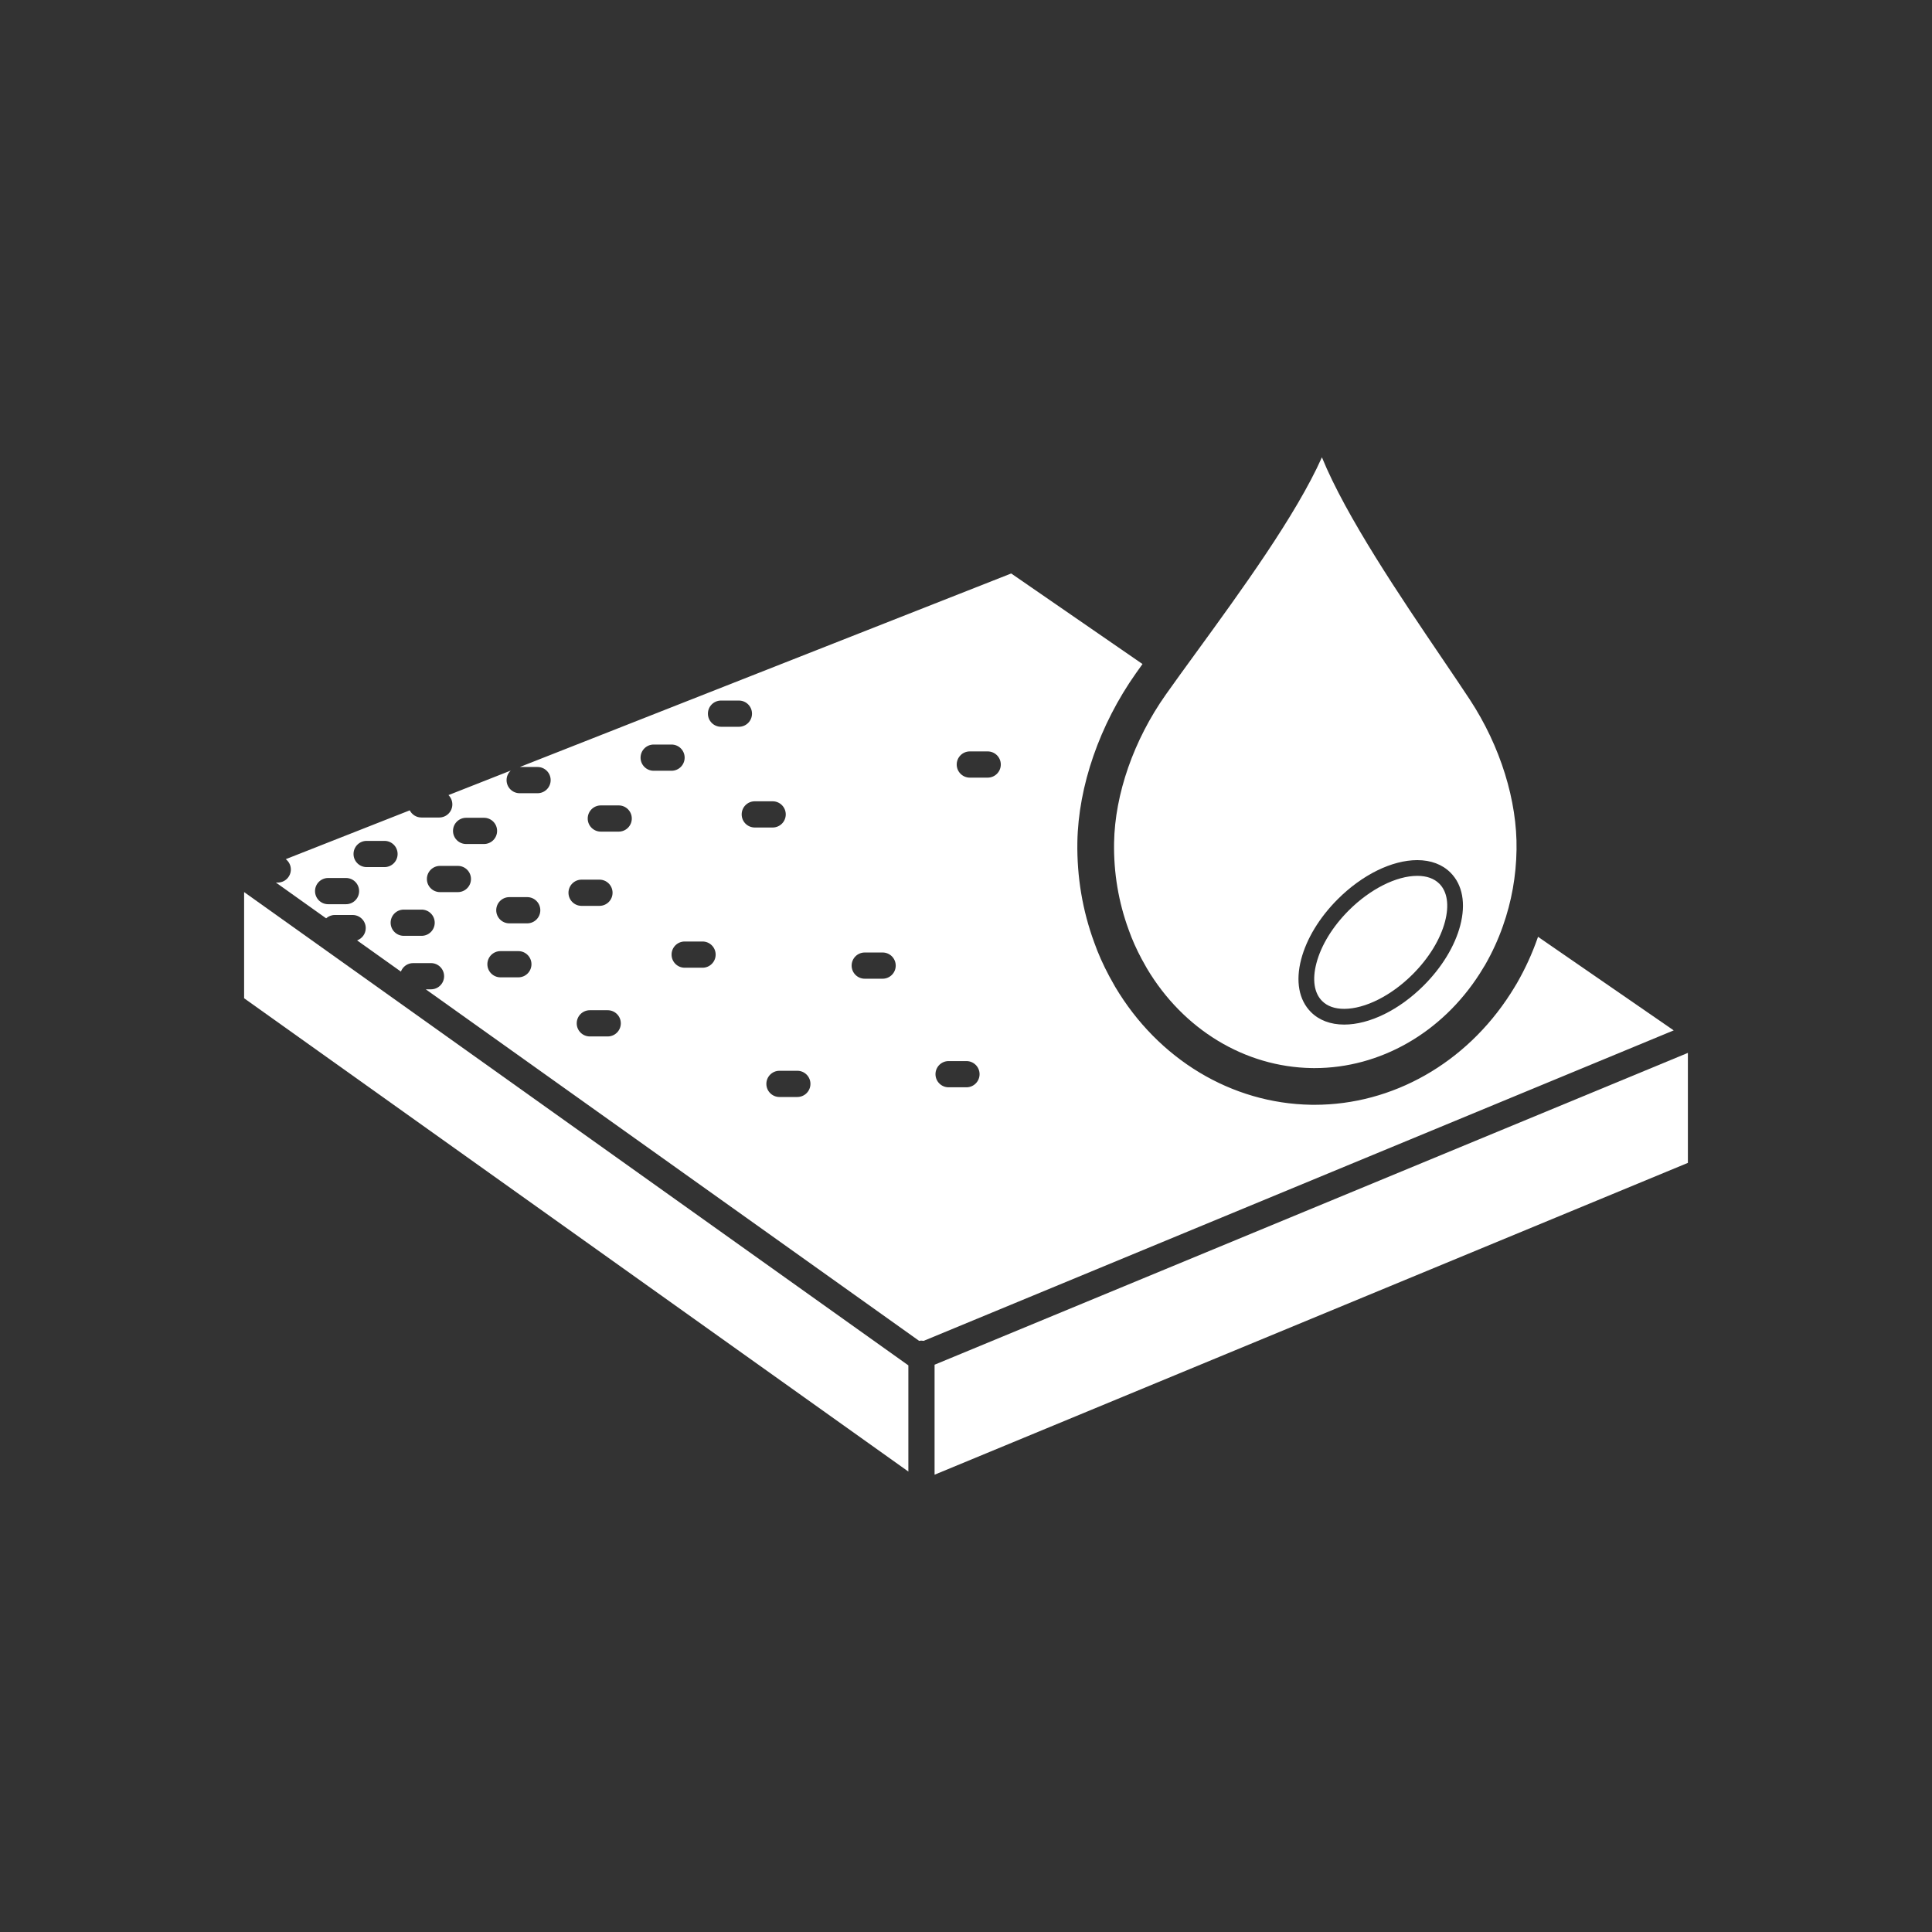 <?xml version="1.0" encoding="iso-8859-1"?>
<!-- Generator: Adobe Illustrator 25.4.1, SVG Export Plug-In . SVG Version: 6.00 Build 0)  -->
<svg version="1.1" id="Calque_1" xmlns="http://www.w3.org/2000/svg" xmlns:xlink="http://www.w3.org/1999/xlink" x="0px" y="0px"
	 viewBox="0 0 368.5 368.5" style="enable-background:new 0 0 368.5 368.5;" xml:space="preserve">
<rect x="0" y="0" width="368.5" height="368.5" fill="#333333" stroke="none"/>
<polygon style="fill:#FFFFFF;" points="178.256,260.299 178.256,281.278 321.939,221.802 321.939,200.823 "/>
<polygon style="fill:#FFFFFF;" points="173.256,260.425 46.561,170.151 46.561,190.402 173.256,280.676 "/>
<g>
	<path style="fill:#FFFFFF;" d="M99.144,146.294h3.386c1.381,0,2.5,1.119,2.5,2.5c0,1.381-1.119,2.5-2.5,2.5h-3.41
		c-1.38,0-2.5-1.119-2.5-2.5c0-0.72,0.309-1.363,0.795-1.819l-11.877,4.677c0.457,0.453,0.74,1.08,0.74,1.774
		c0,1.38-1.119,2.5-2.5,2.5H80.37c-0.97,0-1.802-0.559-2.216-1.366l-23.646,9.313c0.586,0.458,0.969,1.161,0.969,1.962
		c0,1.381-1.119,2.5-2.5,2.5H52.63l9.573,6.821c0.441-0.39,1.013-0.635,1.649-0.635h3.408c1.381,0,2.5,1.119,2.5,2.5
		c0,1.082-0.69,1.994-1.651,2.343l8.355,5.953c0.357-0.944,1.262-1.619,2.332-1.619h3.409c1.381,0,2.5,1.119,2.5,2.5
		s-1.119,2.5-2.5,2.5h-0.997l94.104,67.052c0.144-0.026,0.292-0.045,0.444-0.045c0.145,0,0.284,0.019,0.423,0.042l143.057-59.217
		l-25.885-17.852c-0.037,0.104-0.067,0.21-0.105,0.314c-1.019,2.908-2.335,5.779-3.903,8.516c-0.407,0.693-0.8,1.321-1.209,1.969
		c-8.524,13.312-22.505,21.247-37.41,21.247c-0.225,0-0.447-0.002-0.672-0.006c-15.168-0.26-29.125-8.666-37.343-22.485
		c-0.396-0.691-0.755-1.334-1.114-1.993c-1.205-2.255-2.146-4.373-2.896-6.503c-2.227-6.055-3.311-12.497-3.207-19.099
		c0.18-10.681,4.244-22.414,11.15-32.195c0.406-0.575,0.832-1.174,1.273-1.789l-25.043-17.272L99.144,146.294z M65.996,172.465
		h-3.408c-1.381,0-2.5-1.119-2.5-2.5c0-1.38,1.119-2.5,2.5-2.5h3.408c1.381,0,2.5,1.12,2.5,2.5
		C68.496,171.346,67.377,172.465,65.996,172.465 M69.93,165.386c-1.381,0-2.5-1.119-2.5-2.5c0-1.38,1.119-2.5,2.5-2.5h3.408
		c1.381,0,2.5,1.12,2.5,2.5c0,1.381-1.119,2.5-2.5,2.5H69.93z M80.416,178.495h-3.408c-1.381,0-2.5-1.119-2.5-2.5s1.119-2.5,2.5-2.5
		h3.408c1.381,0,2.5,1.119,2.5,2.5S81.797,178.495,80.416,178.495 M87.332,170.157h-3.409c-1.381,0-2.5-1.118-2.5-2.5
		c0-1.38,1.119-2.5,2.5-2.5h3.409c1.381,0,2.5,1.12,2.5,2.5C89.832,169.039,88.713,170.157,87.332,170.157 M88.905,160.981
		c-1.381,0-2.5-1.119-2.5-2.5c0-1.381,1.119-2.5,2.5-2.5h3.409c1.381,0,2.5,1.119,2.5,2.5c0,1.381-1.119,2.5-2.5,2.5H88.905z
		 M98.869,186.412h-3.41c-1.381,0-2.5-1.119-2.5-2.5c0-1.38,1.119-2.5,2.5-2.5h3.41c1.38,0,2.5,1.12,2.5,2.5
		C101.369,185.293,100.249,186.412,98.869,186.412 M100.557,176.114h-3.408c-1.381,0-2.5-1.119-2.5-2.5s1.119-2.5,2.5-2.5h3.408
		c1.381,0,2.5,1.119,2.5,2.5S101.938,176.114,100.557,176.114 M108.428,170.28c0-1.381,1.119-2.5,2.5-2.5h3.408
		c1.381,0,2.5,1.119,2.5,2.5c0,1.38-1.119,2.5-2.5,2.5h-3.408C109.547,172.78,108.428,171.66,108.428,170.28 M115.911,197.686h-3.41
		c-1.381,0-2.5-1.119-2.5-2.5c0-1.38,1.119-2.5,2.5-2.5h3.41c1.38,0,2.5,1.12,2.5,2.5
		C118.411,196.567,117.291,197.686,115.911,197.686 M118.006,158.621h-3.408c-1.381,0-2.5-1.119-2.5-2.5s1.119-2.5,2.5-2.5h3.408
		c1.381,0,2.5,1.119,2.5,2.5S119.387,158.621,118.006,158.621 M124.678,147.011c-1.381,0-2.5-1.119-2.5-2.5s1.119-2.5,2.5-2.5h3.408
		c1.381,0,2.5,1.119,2.5,2.5s-1.119,2.5-2.5,2.5H124.678z M134,184.578h-3.408c-1.381,0-2.5-1.12-2.5-2.5c0-1.382,1.119-2.5,2.5-2.5
		H134c1.381,0,2.5,1.118,2.5,2.5C136.5,183.458,135.381,184.578,134,184.578 M137.524,138.621c-1.381,0-2.5-1.119-2.5-2.5
		s1.119-2.5,2.5-2.5h3.409c1.381,0,2.5,1.119,2.5,2.5s-1.119,2.5-2.5,2.5H137.524z M141.463,155.335c0-1.38,1.119-2.5,2.5-2.5h3.408
		c1.381,0,2.5,1.12,2.5,2.5c0,1.381-1.119,2.5-2.5,2.5h-3.408C142.582,157.835,141.463,156.716,141.463,155.335 M152.08,209.235
		h-3.408c-1.381,0-2.5-1.119-2.5-2.5c0-1.38,1.119-2.5,2.5-2.5h3.408c1.381,0,2.5,1.12,2.5,2.5
		C154.58,208.116,153.461,209.235,152.08,209.235 M168.346,186.675h-3.409c-1.381,0-2.5-1.119-2.5-2.5c0-1.381,1.119-2.5,2.5-2.5
		h3.409c1.381,0,2.5,1.119,2.5,2.5C170.846,185.556,169.727,186.675,168.346,186.675 M184.338,207.386h-3.408
		c-1.381,0-2.5-1.119-2.5-2.5c0-1.38,1.119-2.5,2.5-2.5h3.408c1.381,0,2.5,1.12,2.5,2.5
		C186.838,206.267,185.719,207.386,184.338,207.386 M188.387,148.322h-3.408c-1.381,0-2.5-1.119-2.5-2.5c0-1.381,1.119-2.5,2.5-2.5
		h3.408c1.381,0,2.5,1.119,2.5,2.5C190.887,147.203,189.768,148.322,188.387,148.322"/>
	<path style="fill:#FFFFFF;" d="M228.055,124.585c-2.086,2.868-4.056,5.575-5.694,7.896c-6.115,8.661-9.712,18.965-9.869,28.271
		c-0.091,5.735,0.849,11.327,2.794,16.616c0.646,1.837,1.449,3.636,2.468,5.547c0.32,0.584,0.655,1.186,1,1.788
		c6.941,11.672,18.694,18.798,31.412,19.016l0.558,0.005c12.508,0,24.284-6.729,31.503-18.002c0.355-0.564,0.711-1.129,1.06-1.725
		c1.339-2.337,2.475-4.815,3.359-7.336c1.661-4.667,2.537-9.571,2.61-14.592c0.16-9.319-3.083-19.746-8.898-28.616
		c-1.534-2.33-3.35-5.01-5.314-7.909c-7.84-11.568-18.289-26.983-22.91-38.322C247.217,98.253,236.688,112.723,228.055,124.585
		 M278.519,176.523c-1.027,3.917-3.496,7.977-6.952,11.434c-4.676,4.675-10.355,7.466-15.189,7.466
		c-2.585,0-4.774-0.822-6.331-2.379c-2.303-2.304-2.965-5.886-1.864-10.086c1.028-3.917,3.497-7.977,6.953-11.434
		c4.676-4.676,10.354-7.468,15.189-7.468c2.585,0,4.773,0.823,6.33,2.38C278.958,168.74,279.621,172.322,278.519,176.523"/>
	<path style="fill:#FFFFFF;" d="M270.325,167.056c-3.996,0-9.003,2.525-13.067,6.589c-3.086,3.086-5.278,6.663-6.172,10.074
		c-0.82,3.126-0.436,5.685,1.083,7.204c0.996,0.995,2.412,1.5,4.21,1.5c3.996,0,9.003-2.525,13.067-6.589
		c3.085-3.086,5.277-6.662,6.172-10.073c0.819-3.127,0.435-5.685-1.084-7.205C273.538,167.561,272.122,167.056,270.325,167.056"/>
</g>
</svg>
